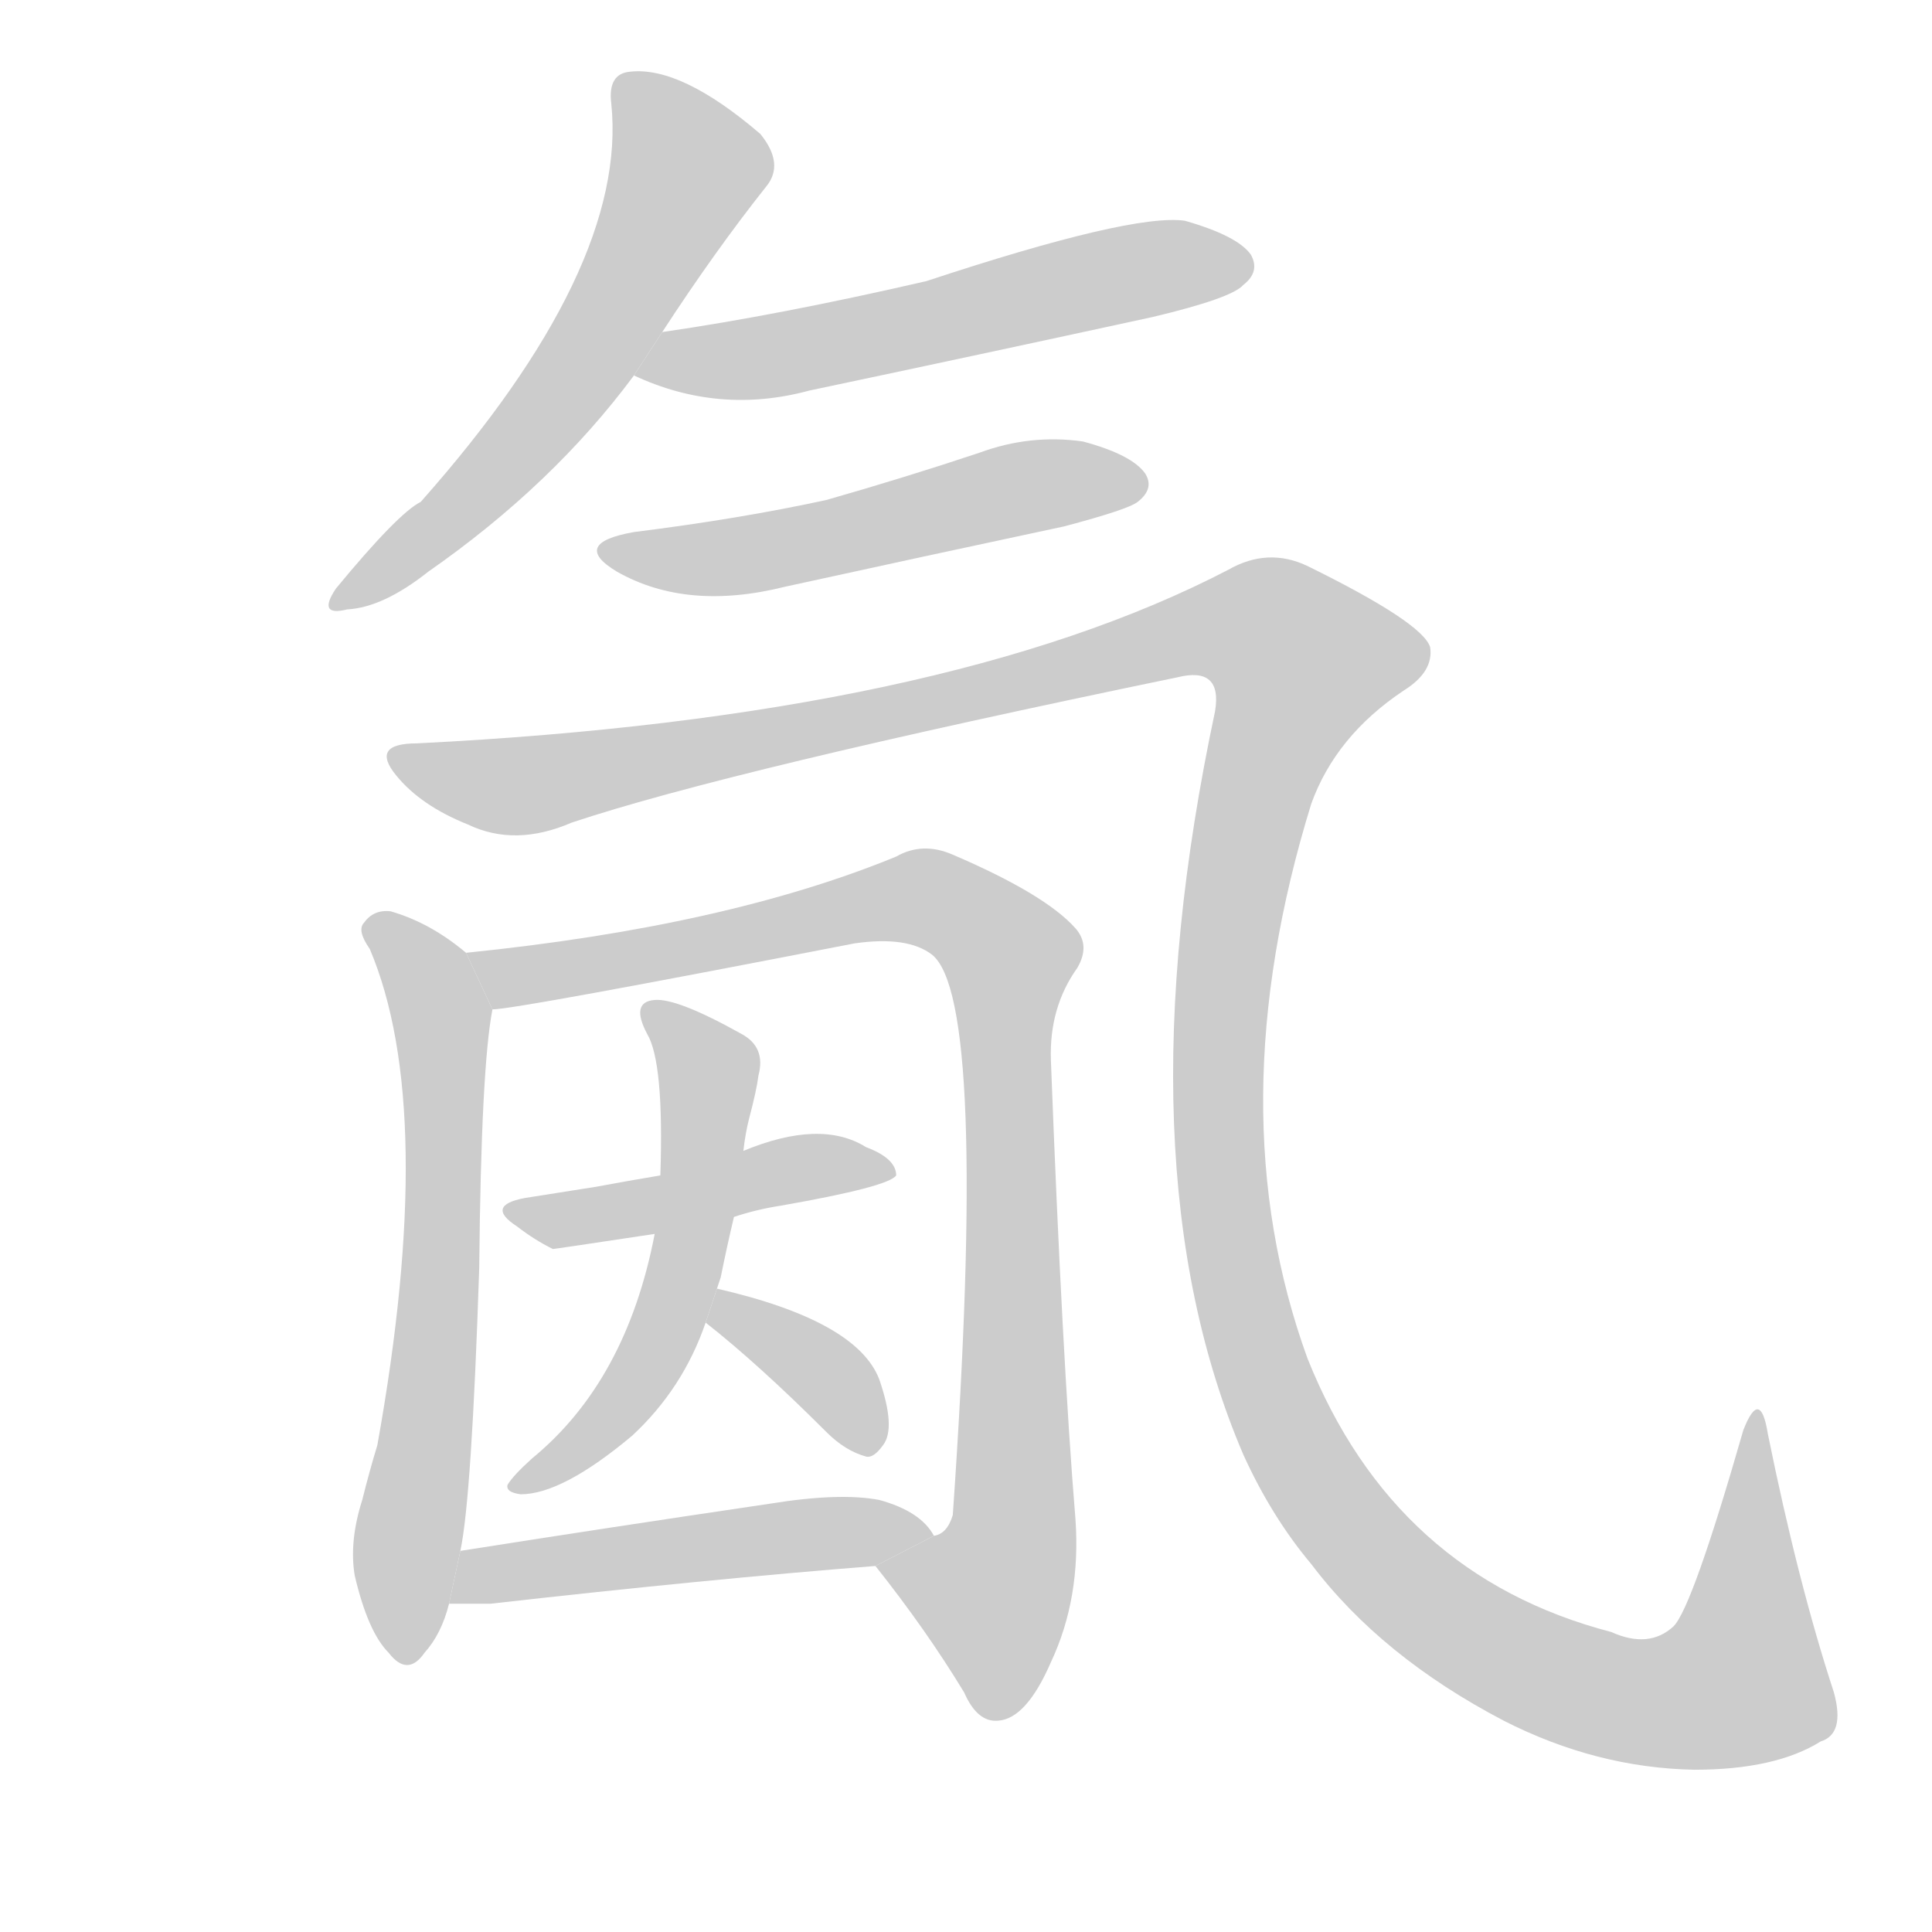 <!--
AnimCJK 2016-2018 Copyright Francois Mizessyn - https://github.com/parsimonhi/animCJK
Derived from:
    MakeMeAHanzi project - https://github.com/skishore/makemeahanzi
    Arphic PL KaitiM GB - https://apps.ubuntu.com/cat/applications/precise/fonts-arphic-gkai00mp/
    Arphic PL UKai - https://apps.ubuntu.com/cat/applications/fonts-arphic-ukai/
You can redistribute and/or modify this file under the terms of the Arphic Public License
as published by Arphic Technology Co., Ltd.
You should have received a copy of this license (the directory "APL") along with this file;
if not, see http://ftp.gnu.org/non-gnu/chinese-fonts-truetype/LICENSE.
-->
<svg id="z27684" class="acjk" version="1.1" viewBox="0 0 1024 1024" xmlns="http://www.w3.org/2000/svg" xmlns:xlink="http://www.w3.org/1999/xlink">
<style>
<![CDATA[
@keyframes z27684k {
	from {
		stroke:#ccc;
		stroke-dashoffset:3334;
	}
	1% {
		stroke:#c00;
		stroke-dashoffset:3334;
	}
	75% {
		stroke:#c00;
		stroke-dashoffset:0;
	}
	to {
		stroke:#000;
	}
}
#z27684 path[clip-path] {
	animation:z27684k 1s linear both;
	stroke-dasharray:3334;
	stroke-width:128;
	stroke-linecap:round;
	fill:none;
}
#z27684 path[clip-path="url(#z27684c1)"] {animation-delay:1s;}
#z27684 path[clip-path="url(#z27684c2)"] {animation-delay:2s;}
#z27684 path[clip-path="url(#z27684c3)"] {animation-delay:3s;}
#z27684 path[clip-path="url(#z27684c4)"] {animation-delay:4s;}
#z27684 path[clip-path="url(#z27684c5)"] {animation-delay:5s;}
#z27684 path[clip-path="url(#z27684c6)"] {animation-delay:6s;}
#z27684 path[clip-path="url(#z27684c7)"] {animation-delay:7s;}
#z27684 path[clip-path="url(#z27684c8)"] {animation-delay:8s;}
#z27684 path[clip-path="url(#z27684c9)"] {animation-delay:9s;}
#z27684 path[clip-path="url(#z27684c10)"] {animation-delay:10s;}
#z27684 path {fill:#ccc;}
]]>
</style>
<path id="z27684d1" d="M351 176Q379 133 406 99Q416 87 403 71Q361 35 334 38Q322 39 324 55Q333 142 223 266Q211 272 178 312Q168 327 184 323Q203 322 227 303Q293 257 336 199L351 176 Z"/>
<path id="z27684d2" d="M336 199Q381 220 429 207Q519 188 611 168Q653 158 659 151Q668 144 663 135Q656 125 628 117Q600 113 491 149Q413 167 351 176L336 199 Z"/>
<path id="z27684d3" d="M336 282Q302 288 327 303Q364 324 416 311Q489 295 564 279Q598 270 603 266Q612 259 607 251Q600 241 574 234Q546 230 519 240Q480 253 438 265Q392 275 336 282 Z"/>
<path id="z27684d4" d="M221 394Q196 394 210 411Q223 427 248 437Q273 449 303 436Q387 408 624 359Q648 353 644 377Q593 617 659 771Q674 804 695 829Q732 878 797 912Q846 937 898 938Q941 938 965 923Q978 919 972 897Q953 839 937 760Q933 735 924 758Q897 852 887 862Q874 874 854 865Q739 835 693 720Q645 588 695 426Q708 390 744 366Q760 356 758 343Q754 330 693 300Q672 290 651 302Q501 380 221 394 Z"/>
<path id="z27684d5" d="M247 505Q228 489 207 483Q198 482 193 489Q189 493 196 503Q232 588 200 766Q196 779 192 795Q185 817 188 835Q195 865 206 876Q216 889 225 876Q234 866 238 850L244 822Q250 794 254 672Q255 566 261 535L247 505 Z"/>
<path id="z27684d6" d="M464 830Q491 864 511 897Q518 913 529 912Q544 911 557 881Q573 847 570 805Q563 720 557 562Q556 534 571 513Q578 501 570 492Q554 474 505 453Q489 446 475 454Q385 491 247 505L261 535Q273 535 453 500Q481 496 494 506Q524 530 505 803Q502 813 495 814L464 830 Z"/>
<path id="z27684d7" d="M389 645Q401 641 414 639Q471 629 475 623Q475 614 459 608Q435 593 394 610L350 623Q332 626 316 629Q297 632 278 635Q257 639 274 650Q283 657 293 662Q294 662 347 654L389 645 Z"/>
<path id="z27684d8" d="M394 610Q395 601 397 593Q401 578 402 570Q406 555 393 548Q359 529 347 530Q334 531 343 548Q352 563 350 623L347 654Q332 732 282 773Q272 782 269 787Q268 791 276 792Q298 792 335 761Q362 736 374 701L380 683Q381 680 382 677Q385 662 389 645L394 610 Z"/>
<path id="z27684d9" d="M374 701Q402 723 438 759Q448 769 459 772Q463 773 468 766Q475 757 466 731Q454 700 380 683L374 701 Z"/>
<path id="z27684d10" d="M238 850Q247 850 260 850Q375 837 464 830L495 814Q488 801 466 795Q445 791 408 797Q320 810 244 822L238 850 Z"/>
<defs>
	<clipPath id="z27684c1"><use xlink:href="#z27684d1"/></clipPath>
	<clipPath id="z27684c2"><use xlink:href="#z27684d2"/></clipPath>
	<clipPath id="z27684c3"><use xlink:href="#z27684d3"/></clipPath>
	<clipPath id="z27684c4"><use xlink:href="#z27684d4"/></clipPath>
	<clipPath id="z27684c5"><use xlink:href="#z27684d5"/></clipPath>
	<clipPath id="z27684c6"><use xlink:href="#z27684d6"/></clipPath>
	<clipPath id="z27684c7"><use xlink:href="#z27684d7"/></clipPath>
	<clipPath id="z27684c8"><use xlink:href="#z27684d8"/></clipPath>
	<clipPath id="z27684c9"><use xlink:href="#z27684d9"/></clipPath>
	<clipPath id="z27684c10"><use xlink:href="#z27684d10"/></clipPath>
</defs>
<path pathLength="3333" clip-path="url(#z27684c1)" d="M334 46L366 93L345 132L276 235L181 317"/>
<path pathLength="3333" clip-path="url(#z27684c2)" d="M346 196L658 135"/>
<path pathLength="3333" clip-path="url(#z27684c3)" d="M327 292L603 256"/>
<path pathLength="3333" clip-path="url(#z27684c4)" d="M214 402L272 417L676 335L702 364L665 421L646 596L699 790L798 878L903 901L932 884L930 755"/>
<path pathLength="3333" clip-path="url(#z27684c5)" d="M198 490L234 542L212 876"/>
<path pathLength="3333" clip-path="url(#z27684c6)" d="M256 510L487 475L538 511L537 810L507 862L521 904"/>
<path pathLength="3333" clip-path="url(#z27684c7)" d="M274 641L465 620"/>
<path pathLength="3333" clip-path="url(#z27684c8)" d="M348 536L376 570L362 675L333 739L275 785"/>
<path pathLength="3333" clip-path="url(#z27684c9)" d="M384 689L461 765"/>
<path pathLength="3333" clip-path="url(#z27684c10)" d="M244 844L487 810"/>
</svg>